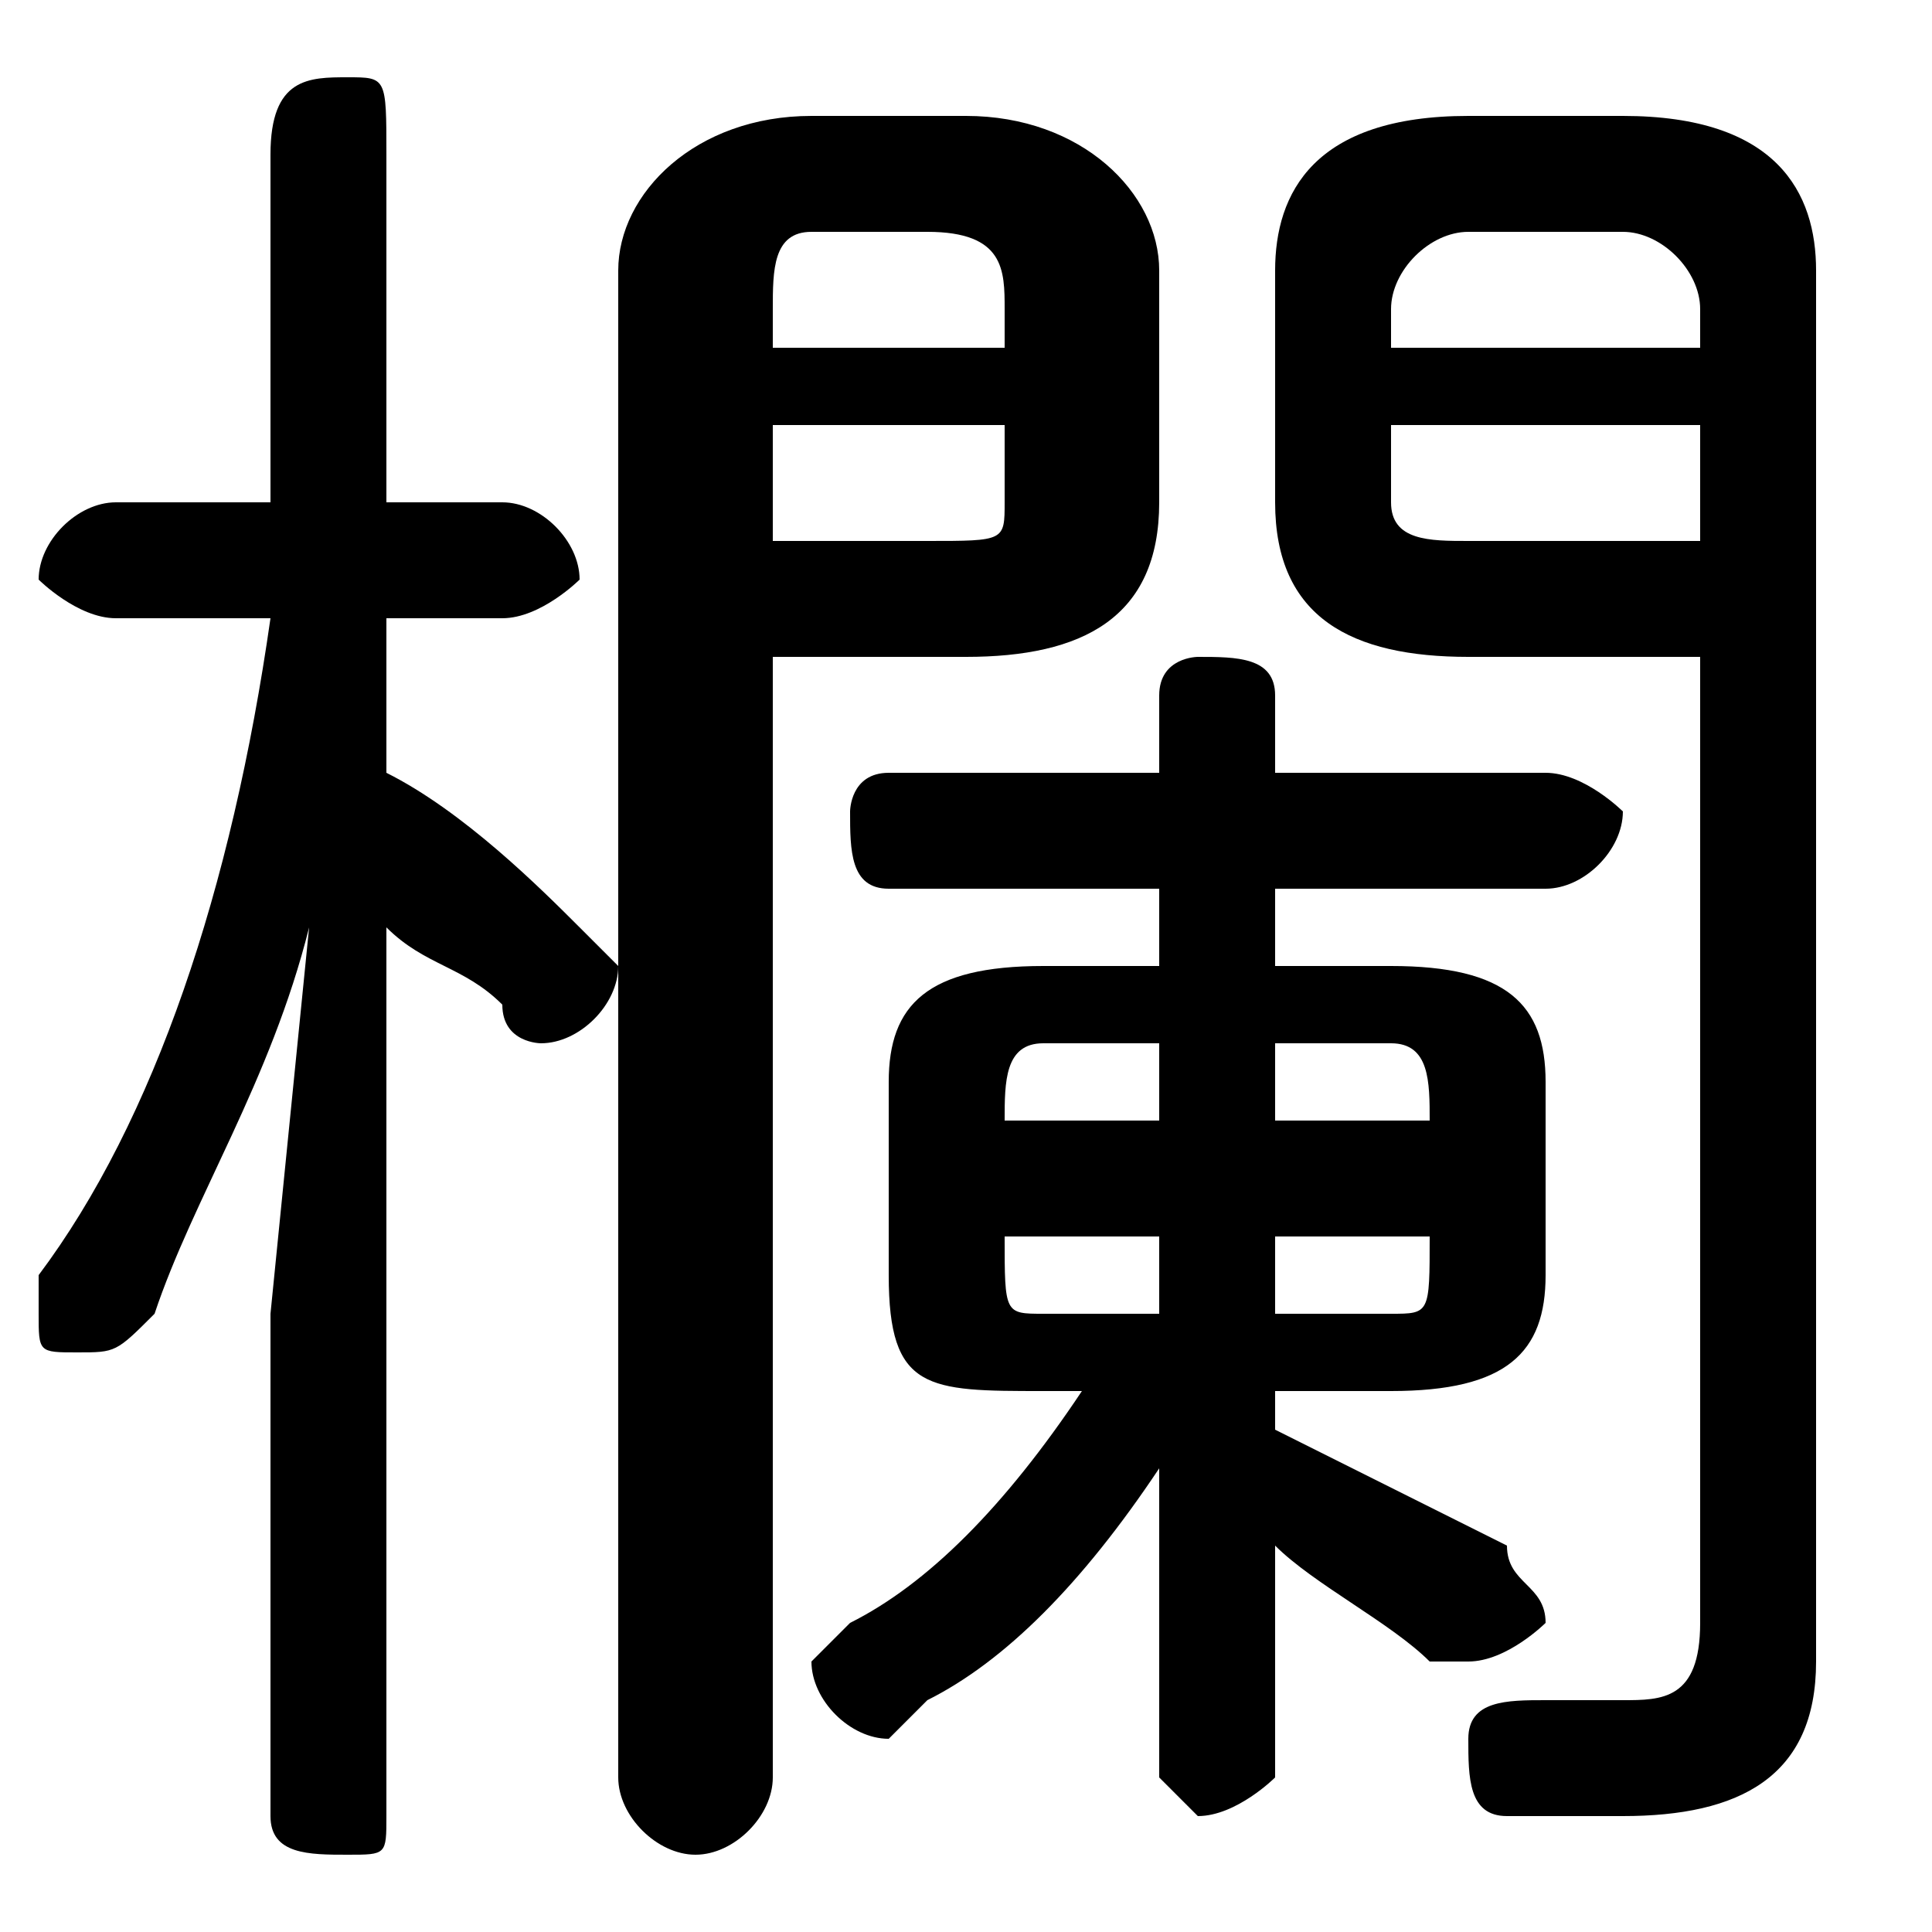 <svg xmlns="http://www.w3.org/2000/svg" viewBox="0 -44.0 50.0 50.0">
    <rect x="0" y="-44.0" width="50.0" height="50.0" fill="#808080" stroke="none"/>
    <g transform="scale(1, -1)">
        <!-- ボディの枠 -->
        <rect x="0" y="-6.0" width="50.0" height="50.0"
            stroke="white" fill="white"/>
        <!-- グリフ座標系の原点 -->
        <circle cx="0" cy="0" r="5" fill="white"/>
        <!-- グリフのアウトライン -->
        <g style="fill:black;stroke:#000000;stroke-width:0;stroke-linecap:round;stroke-linejoin:round;">
        <path d="M 20.0 27.0 L 25.0 27.0 C 28.0 27.0 30.0 28.0 30.0 31.0 L 30.0 37.0 C 30.0 39.0 28.0 41.0 25.0 41.0 L 21.0 41.0 C 18.0 41.0 16.0 39.0 16.0 37.0 L 16.0 -2.0 C 16.0 -3.0 17.0 -4.0 18.0 -4.0 C 19.0 -4.0 20.0 -3.0 20.0 -2.0 Z M 20.0 30.0 L 20.0 33.0 L 26.0 33.0 L 26.0 31.0 C 26.0 30.0 26.0 30.0 24.0 30.0 Z M 26.0 35.0 L 20.0 35.0 L 20.0 36.0 C 20.0 37.0 20.0 38.0 21.0 38.0 L 24.0 38.0 C 26.0 38.0 26.0 37.0 26.0 36.0 Z M 44.0 27.0 L 44.0 2.0 C 44.0 0.0 43.0 -0.0 42.0 -0.0 C 42.0 -0.0 41.0 -0.0 40.0 0.0 C 39.0 0.0 38.0 -0.0 38.0 -1.0 C 38.0 -2.0 38.0 -3.0 39.0 -3.0 C 40.0 -3.0 41.0 -3.0 42.0 -3.0 C 45.0 -3.0 47.0 -2.0 47.0 1.0 L 47.0 37.0 C 47.0 39.0 46.0 41.0 42.0 41.0 L 38.0 41.0 C 34.0 41.0 33.0 39.0 33.0 37.0 L 33.0 31.0 C 33.0 28.0 35.0 27.0 38.0 27.0 Z M 44.0 30.0 L 38.0 30.0 C 37.0 30.0 36.0 30.0 36.0 31.0 L 36.0 33.0 L 44.0 33.0 Z M 44.0 35.0 L 36.0 35.0 L 36.0 36.0 C 36.0 37.0 37.0 38.0 38.0 38.0 L 42.0 38.0 C 43.0 38.0 44.0 37.0 44.0 36.0 Z M 28.0 8.0 C 26.0 5.0 24.0 3.0 22.0 2.0 C 22.0 2.0 21.0 1.0 21.0 1.0 C 21.0 -0.0 22.0 -1.0 23.0 -1.0 C 23.0 -1.0 23.0 -1.0 24.0 -0.0 C 26.0 1.0 28.0 3.0 30.0 6.0 L 30.0 2.0 L 30.0 -2.0 C 30.0 -2.0 31.0 -3.0 31.0 -3.0 C 32.0 -3.0 33.0 -2.0 33.0 -2.0 L 33.0 4.0 C 34.0 3.0 36.0 2.0 37.0 1.0 C 38.0 1.0 38.0 1.0 38.0 1.0 C 39.0 1.0 40.0 2.0 40.0 2.0 C 40.0 3.0 39.0 3.0 39.0 4.0 C 37.0 5.0 35.0 6.0 33.0 7.0 L 33.0 8.0 L 36.0 8.0 C 39.0 8.0 40.0 9.0 40.0 11.0 L 40.0 16.0 C 40.0 18.0 39.0 19.0 36.0 19.0 L 33.0 19.0 L 33.0 21.0 L 40.0 21.0 C 41.0 21.0 42.0 22.0 42.0 23.0 C 42.0 23.0 41.0 24.0 40.0 24.0 L 33.0 24.0 L 33.0 26.0 C 33.0 27.0 32.0 27.0 31.0 27.0 C 31.0 27.0 30.0 27.0 30.0 26.0 L 30.0 24.0 L 23.0 24.0 C 22.0 24.0 22.0 23.0 22.0 23.0 C 22.0 22.0 22.0 21.0 23.0 21.0 L 30.0 21.0 L 30.0 19.0 L 27.0 19.0 C 24.0 19.0 23.0 18.0 23.0 16.0 L 23.0 11.0 C 23.0 8.0 24.0 8.0 27.0 8.0 Z M 27.0 10.0 C 26.0 10.0 26.0 10.0 26.0 12.0 L 26.0 12.0 L 30.0 12.0 L 30.0 10.0 Z M 33.0 10.0 L 33.0 12.0 L 37.0 12.0 L 37.0 12.0 C 37.0 10.0 37.0 10.0 36.0 10.0 Z M 37.0 15.0 L 33.0 15.0 L 33.0 17.0 L 36.0 17.0 C 37.0 17.0 37.0 16.0 37.0 15.0 Z M 30.0 17.0 L 30.0 15.0 L 26.0 15.0 L 26.0 15.0 C 26.0 16.0 26.0 17.0 27.0 17.0 Z M 7.0 31.0 L 3.0 31.0 C 2.0 31.0 1.0 30.0 1.0 29.0 C 1.0 29.0 2.0 28.0 3.0 28.0 L 7.0 28.0 C 6.0 21.0 4.0 15.0 1.0 11.0 C 1.0 11.0 1.0 10.0 1.0 10.0 C 1.0 9.0 1.0 9.0 2.0 9.0 C 3.0 9.0 3.0 9.0 4.0 10.0 C 5.0 13.0 7.0 16.0 8.0 20.0 L 7.0 10.0 L 7.0 -3.0 C 7.0 -4.0 8.0 -4.0 9.0 -4.0 C 10.0 -4.0 10.0 -4.0 10.0 -3.0 L 10.0 20.0 C 11.0 19.0 12.0 19.0 13.0 18.0 C 13.0 17.0 14.0 17.0 14.0 17.0 C 15.0 17.0 16.0 18.0 16.0 19.0 C 16.0 19.0 15.0 20.0 15.0 20.0 C 14.0 21.0 12.0 23.0 10.0 24.0 L 10.0 28.0 L 13.0 28.0 C 14.0 28.0 15.0 29.0 15.0 29.0 C 15.0 30.0 14.0 31.0 13.0 31.0 L 10.0 31.0 L 10.0 40.0 C 10.0 42.0 10.0 42.0 9.0 42.0 C 8.0 42.0 7.0 42.0 7.0 40.0 Z"/>
    </g>
    </g>
</svg>
